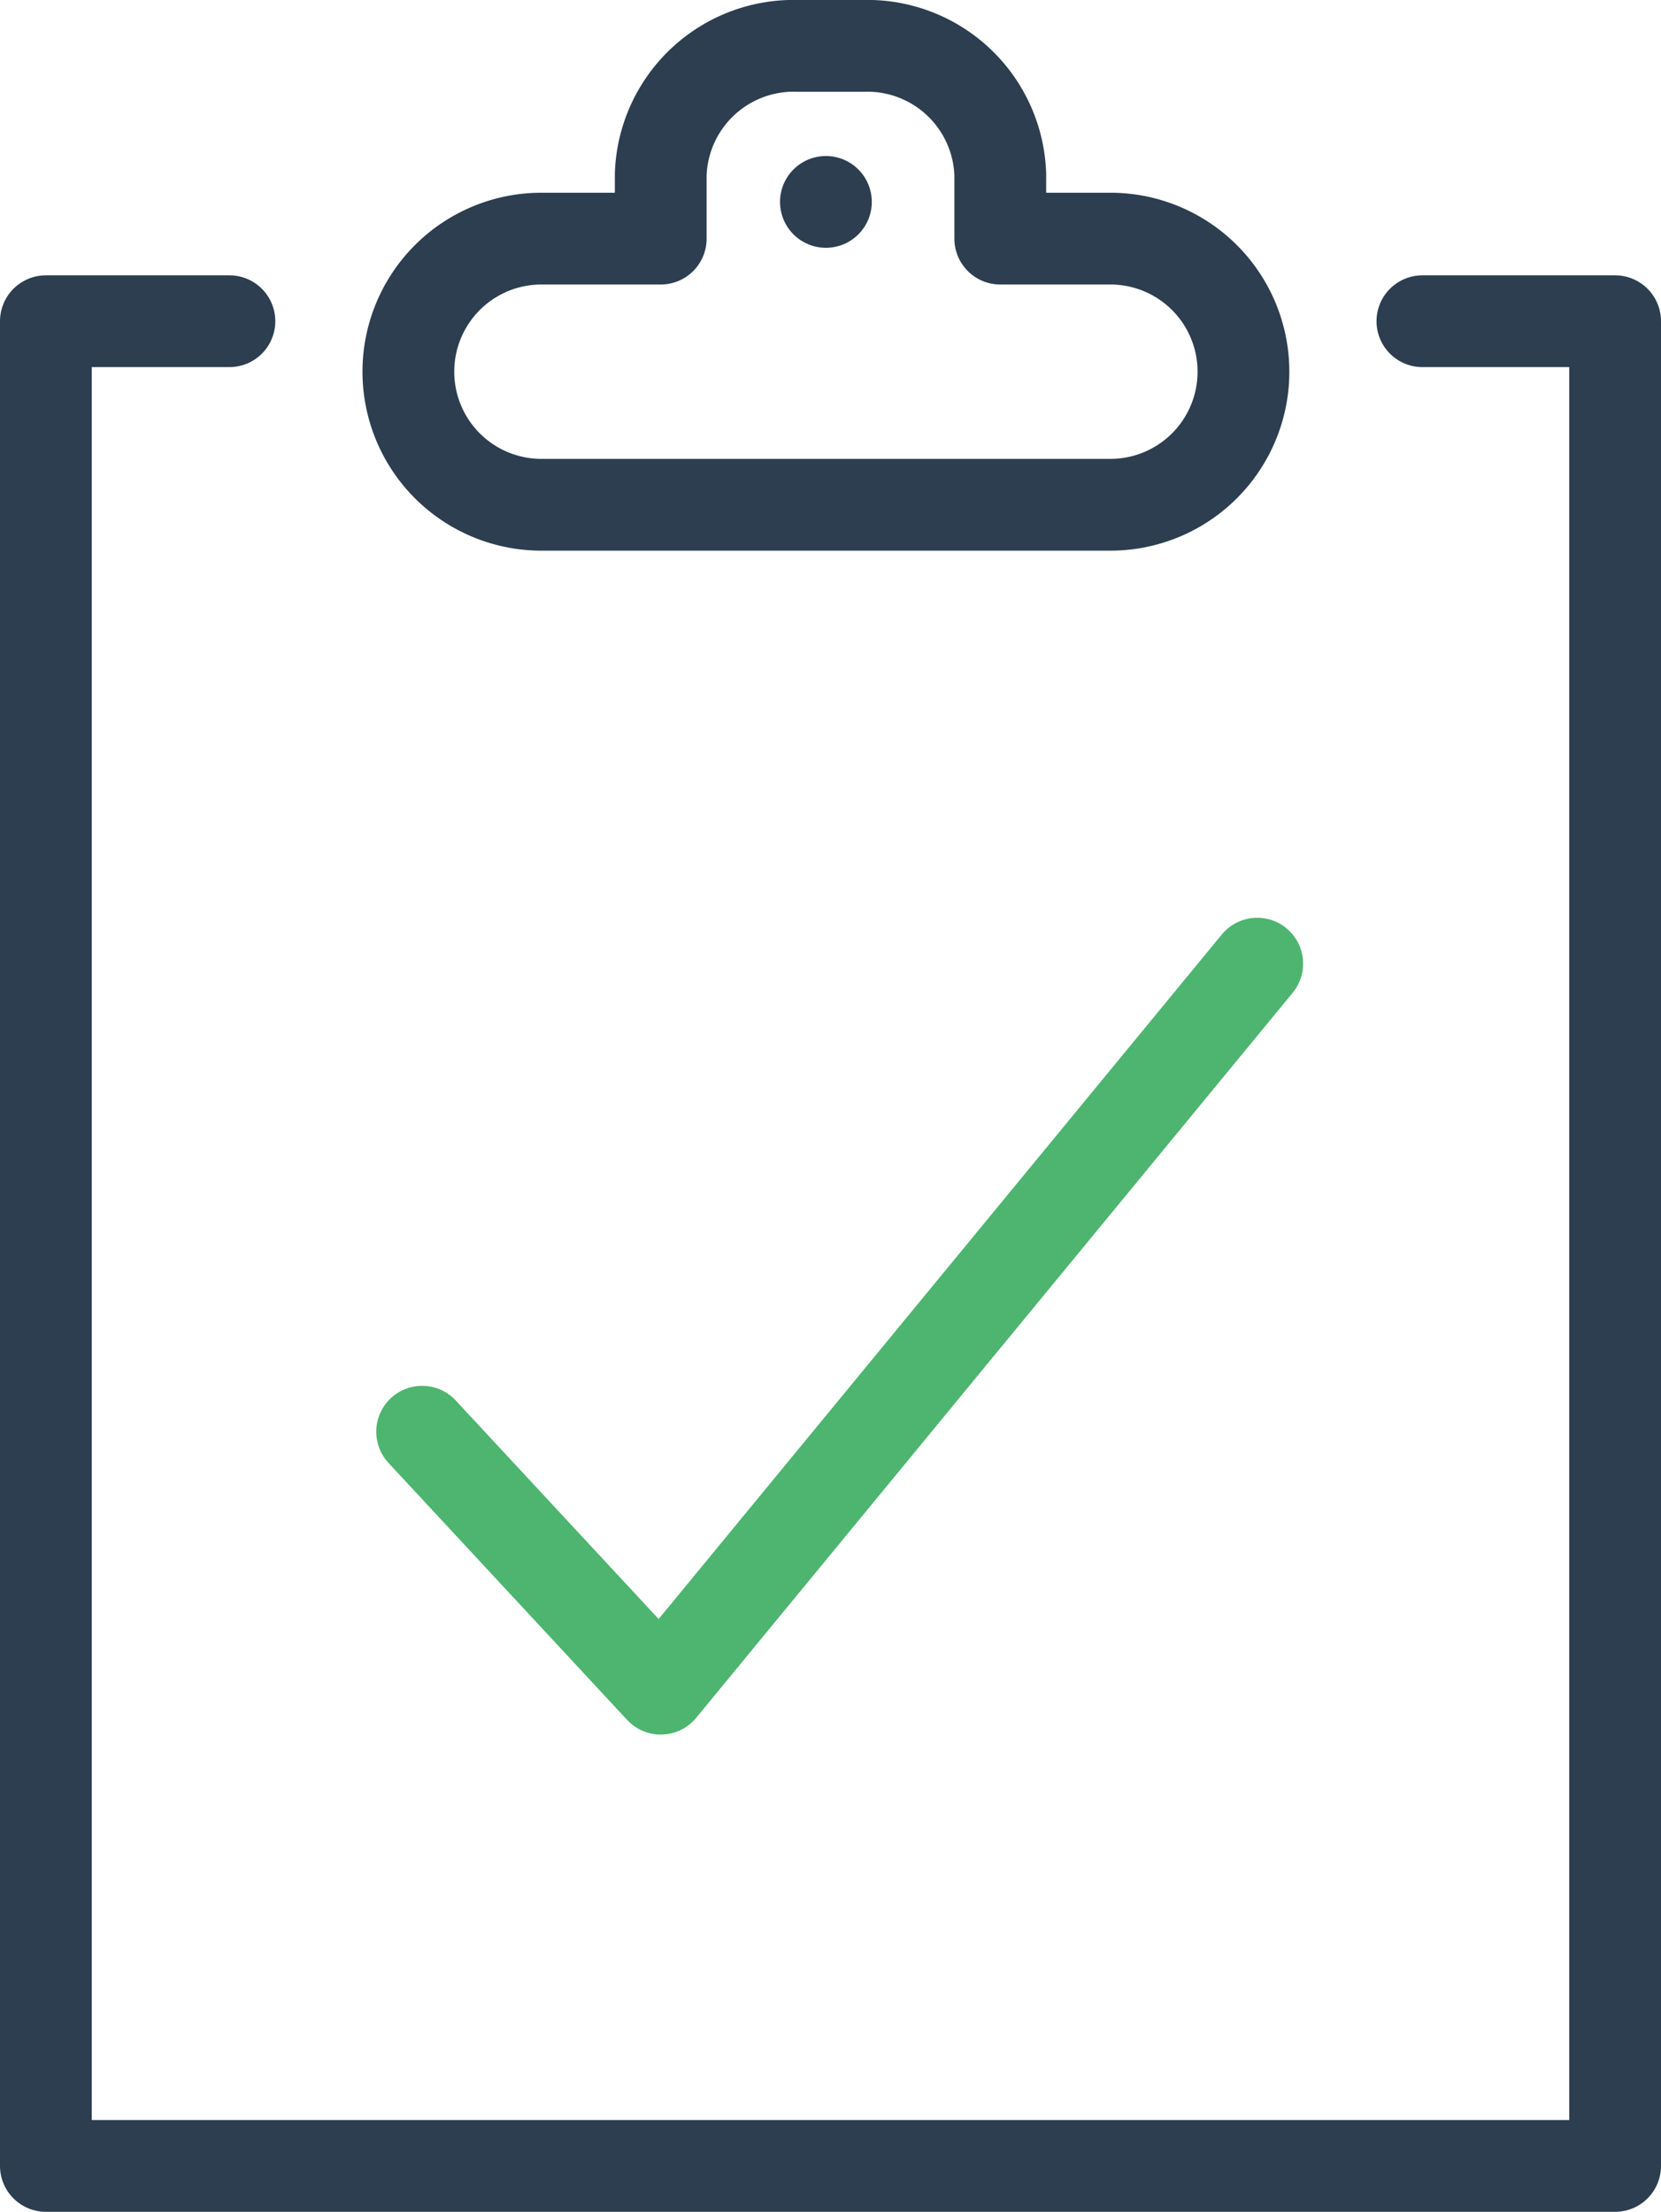 <svg id="Layer_1" data-name="Layer 1" xmlns="http://www.w3.org/2000/svg" viewBox="0 0 18.1 24.1"><defs><style>.cls-1,.cls-2{fill:none;stroke-linecap:round;stroke-linejoin:round;}.cls-1{stroke:#2c3e50;}.cls-2{stroke:#4db56f;}</style></defs><title>clipboard-blue</title><path class="cls-1" d="M15.1,2.6H13.9V1.9A1.45,1.45,0,0,0,12.4.5H11.7a1.45,1.45,0,0,0-1.5,1.4V2.6H8.9a1.45,1.45,0,1,0,0,2.9h6.2A1.45,1.45,0,0,0,15.1,2.6Z" transform="translate(-3)"/><polyline class="cls-1" points="15.5 3.5 17.6 3.5 17.6 23.6 0.5 23.6 0.5 3.5 2.5 3.5"/><polyline class="cls-2" points="4.6 15.6 7.2 18.4 13.7 10.5"/><line class="cls-1" x1="9" y1="2.2" x2="9" y2="2.2"/></svg>